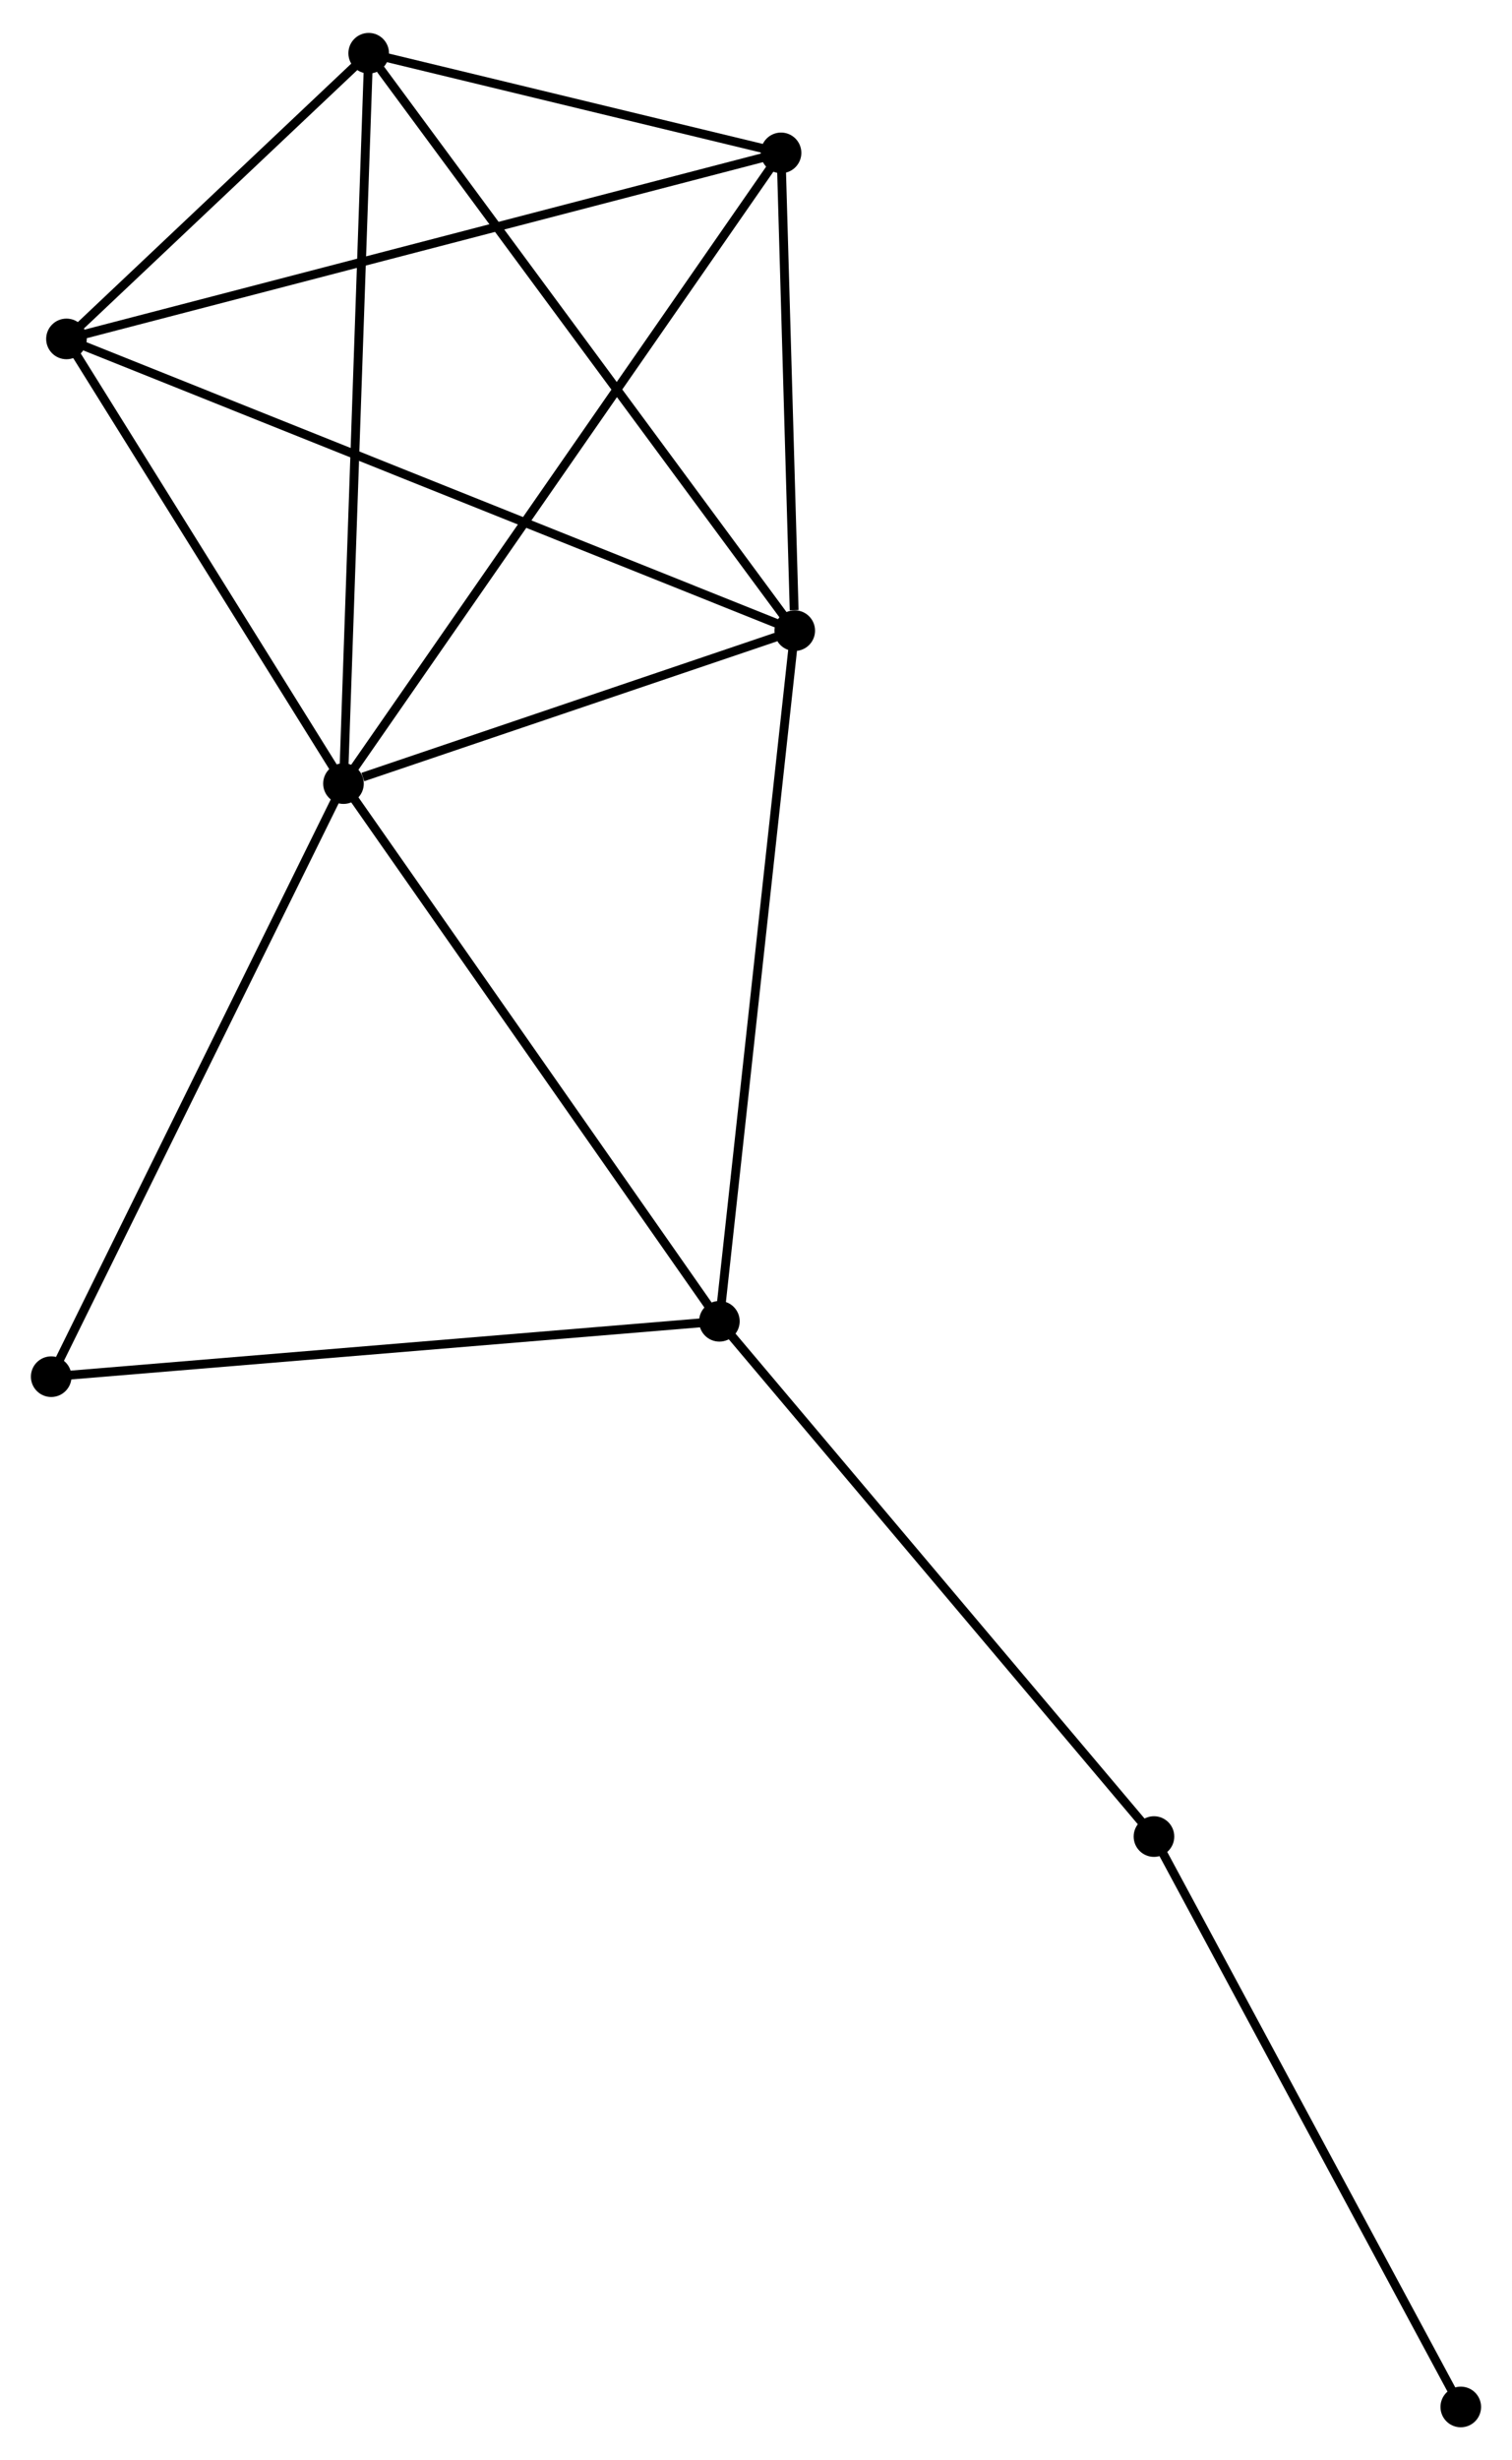 <?xml version="1.0" encoding="UTF-8" standalone="no"?>
<!DOCTYPE svg PUBLIC "-//W3C//DTD SVG 1.1//EN"
 "http://www.w3.org/Graphics/SVG/1.1/DTD/svg11.dtd">
<!-- Generated by graphviz version 2.36.0 (20140111.2315)
 -->
<!-- Title: %3 Pages: 1 -->
<svg width="171pt" height="278pt"
 viewBox="0.00 0.00 171.27 277.99" xmlns="http://www.w3.org/2000/svg" xmlns:xlink="http://www.w3.org/1999/xlink">
<g id="graph0" class="graph" transform="scale(1 1) rotate(0) translate(4 273.99)">
<title>%3</title>
<!-- 0 -->
<g id="node1" class="node"><title>0</title>
<ellipse fill="black" stroke="black" cx="34.907" cy="-185.528" rx="1.8" ry="1.8"/>
</g>
<!-- 1 -->
<g id="node2" class="node"><title>1</title>
<ellipse fill="black" stroke="black" cx="86.024" cy="-202.838" rx="1.8" ry="1.8"/>
</g>
<!-- 0&#45;&#45;1 -->
<g id="edge1" class="edge"><title>0&#45;&#45;1</title>
<path fill="none" stroke="black" d="M37.103,-186.272C45.511,-189.119 75.597,-199.307 83.893,-202.116"/>
</g>
<!-- 2 -->
<g id="node3" class="node"><title>2</title>
<ellipse fill="black" stroke="black" cx="37.763" cy="-268.19" rx="1.8" ry="1.8"/>
</g>
<!-- 0&#45;&#45;2 -->
<g id="edge2" class="edge"><title>0&#45;&#45;2</title>
<path fill="none" stroke="black" d="M34.977,-187.571C35.373,-199.008 37.306,-254.969 37.695,-266.218"/>
</g>
<!-- 3 -->
<g id="node4" class="node"><title>3</title>
<ellipse fill="black" stroke="black" cx="3.529" cy="-235.856" rx="1.8" ry="1.8"/>
</g>
<!-- 0&#45;&#45;3 -->
<g id="edge3" class="edge"><title>0&#45;&#45;3</title>
<path fill="none" stroke="black" d="M33.863,-187.203C29.099,-194.844 9.448,-226.363 4.61,-234.124"/>
</g>
<!-- 4 -->
<g id="node5" class="node"><title>4</title>
<ellipse fill="black" stroke="black" cx="77.487" cy="-124.674" rx="1.8" ry="1.8"/>
</g>
<!-- 0&#45;&#45;4 -->
<g id="edge4" class="edge"><title>0&#45;&#45;4</title>
<path fill="none" stroke="black" d="M35.959,-184.024C41.799,-175.678 70.177,-135.121 76.315,-126.349"/>
</g>
<!-- 5 -->
<g id="node6" class="node"><title>5</title>
<ellipse fill="black" stroke="black" cx="84.472" cy="-256.912" rx="1.8" ry="1.8"/>
</g>
<!-- 0&#45;&#45;5 -->
<g id="edge5" class="edge"><title>0&#45;&#45;5</title>
<path fill="none" stroke="black" d="M35.942,-187.019C42.392,-196.309 77.009,-246.163 83.443,-255.429"/>
</g>
<!-- 7 -->
<g id="node7" class="node"><title>7</title>
<ellipse fill="black" stroke="black" cx="1.8" cy="-118.405" rx="1.8" ry="1.8"/>
</g>
<!-- 0&#45;&#45;7 -->
<g id="edge6" class="edge"><title>0&#45;&#45;7</title>
<path fill="none" stroke="black" d="M34.088,-183.869C29.548,-174.663 7.484,-129.929 2.711,-120.253"/>
</g>
<!-- 1&#45;&#45;2 -->
<g id="edge7" class="edge"><title>1&#45;&#45;2</title>
<path fill="none" stroke="black" d="M84.831,-204.454C78.212,-213.417 46.048,-256.971 39.092,-266.391"/>
</g>
<!-- 1&#45;&#45;3 -->
<g id="edge8" class="edge"><title>1&#45;&#45;3</title>
<path fill="none" stroke="black" d="M84.301,-203.528C73.565,-207.825 15.951,-230.885 5.243,-235.171"/>
</g>
<!-- 1&#45;&#45;4 -->
<g id="edge9" class="edge"><title>1&#45;&#45;4</title>
<path fill="none" stroke="black" d="M85.813,-200.906C84.632,-190.092 78.852,-137.176 77.69,-126.539"/>
</g>
<!-- 1&#45;&#45;5 -->
<g id="edge10" class="edge"><title>1&#45;&#45;5</title>
<path fill="none" stroke="black" d="M85.957,-205.162C85.7,-214.137 84.772,-246.463 84.53,-254.891"/>
</g>
<!-- 2&#45;&#45;3 -->
<g id="edge11" class="edge"><title>2&#45;&#45;3</title>
<path fill="none" stroke="black" d="M36.292,-266.801C30.661,-261.482 10.512,-242.452 4.957,-237.205"/>
</g>
<!-- 2&#45;&#45;5 -->
<g id="edge12" class="edge"><title>2&#45;&#45;5</title>
<path fill="none" stroke="black" d="M39.77,-267.706C47.453,-265.85 74.945,-259.212 82.525,-257.382"/>
</g>
<!-- 3&#45;&#45;5 -->
<g id="edge13" class="edge"><title>3&#45;&#45;5</title>
<path fill="none" stroke="black" d="M5.53,-236.377C16.729,-239.29 71.526,-253.544 82.541,-256.41"/>
</g>
<!-- 4&#45;&#45;7 -->
<g id="edge15" class="edge"><title>4&#45;&#45;7</title>
<path fill="none" stroke="black" d="M75.616,-124.519C65.144,-123.652 13.905,-119.408 3.606,-118.555"/>
</g>
<!-- 6 -->
<g id="node8" class="node"><title>6</title>
<ellipse fill="black" stroke="black" cx="126.714" cy="-66.357" rx="1.8" ry="1.8"/>
</g>
<!-- 4&#45;&#45;6 -->
<g id="edge14" class="edge"><title>4&#45;&#45;6</title>
<path fill="none" stroke="black" d="M78.704,-123.232C85.455,-115.234 118.263,-76.368 125.359,-67.962"/>
</g>
<!-- 8 -->
<g id="node9" class="node"><title>8</title>
<ellipse fill="black" stroke="black" cx="161.468" cy="-1.8" rx="1.8" ry="1.8"/>
</g>
<!-- 6&#45;&#45;8 -->
<g id="edge16" class="edge"><title>6&#45;&#45;8</title>
<path fill="none" stroke="black" d="M127.573,-64.761C132.34,-55.907 155.502,-12.883 160.511,-3.577"/>
</g>
</g>
</svg>

